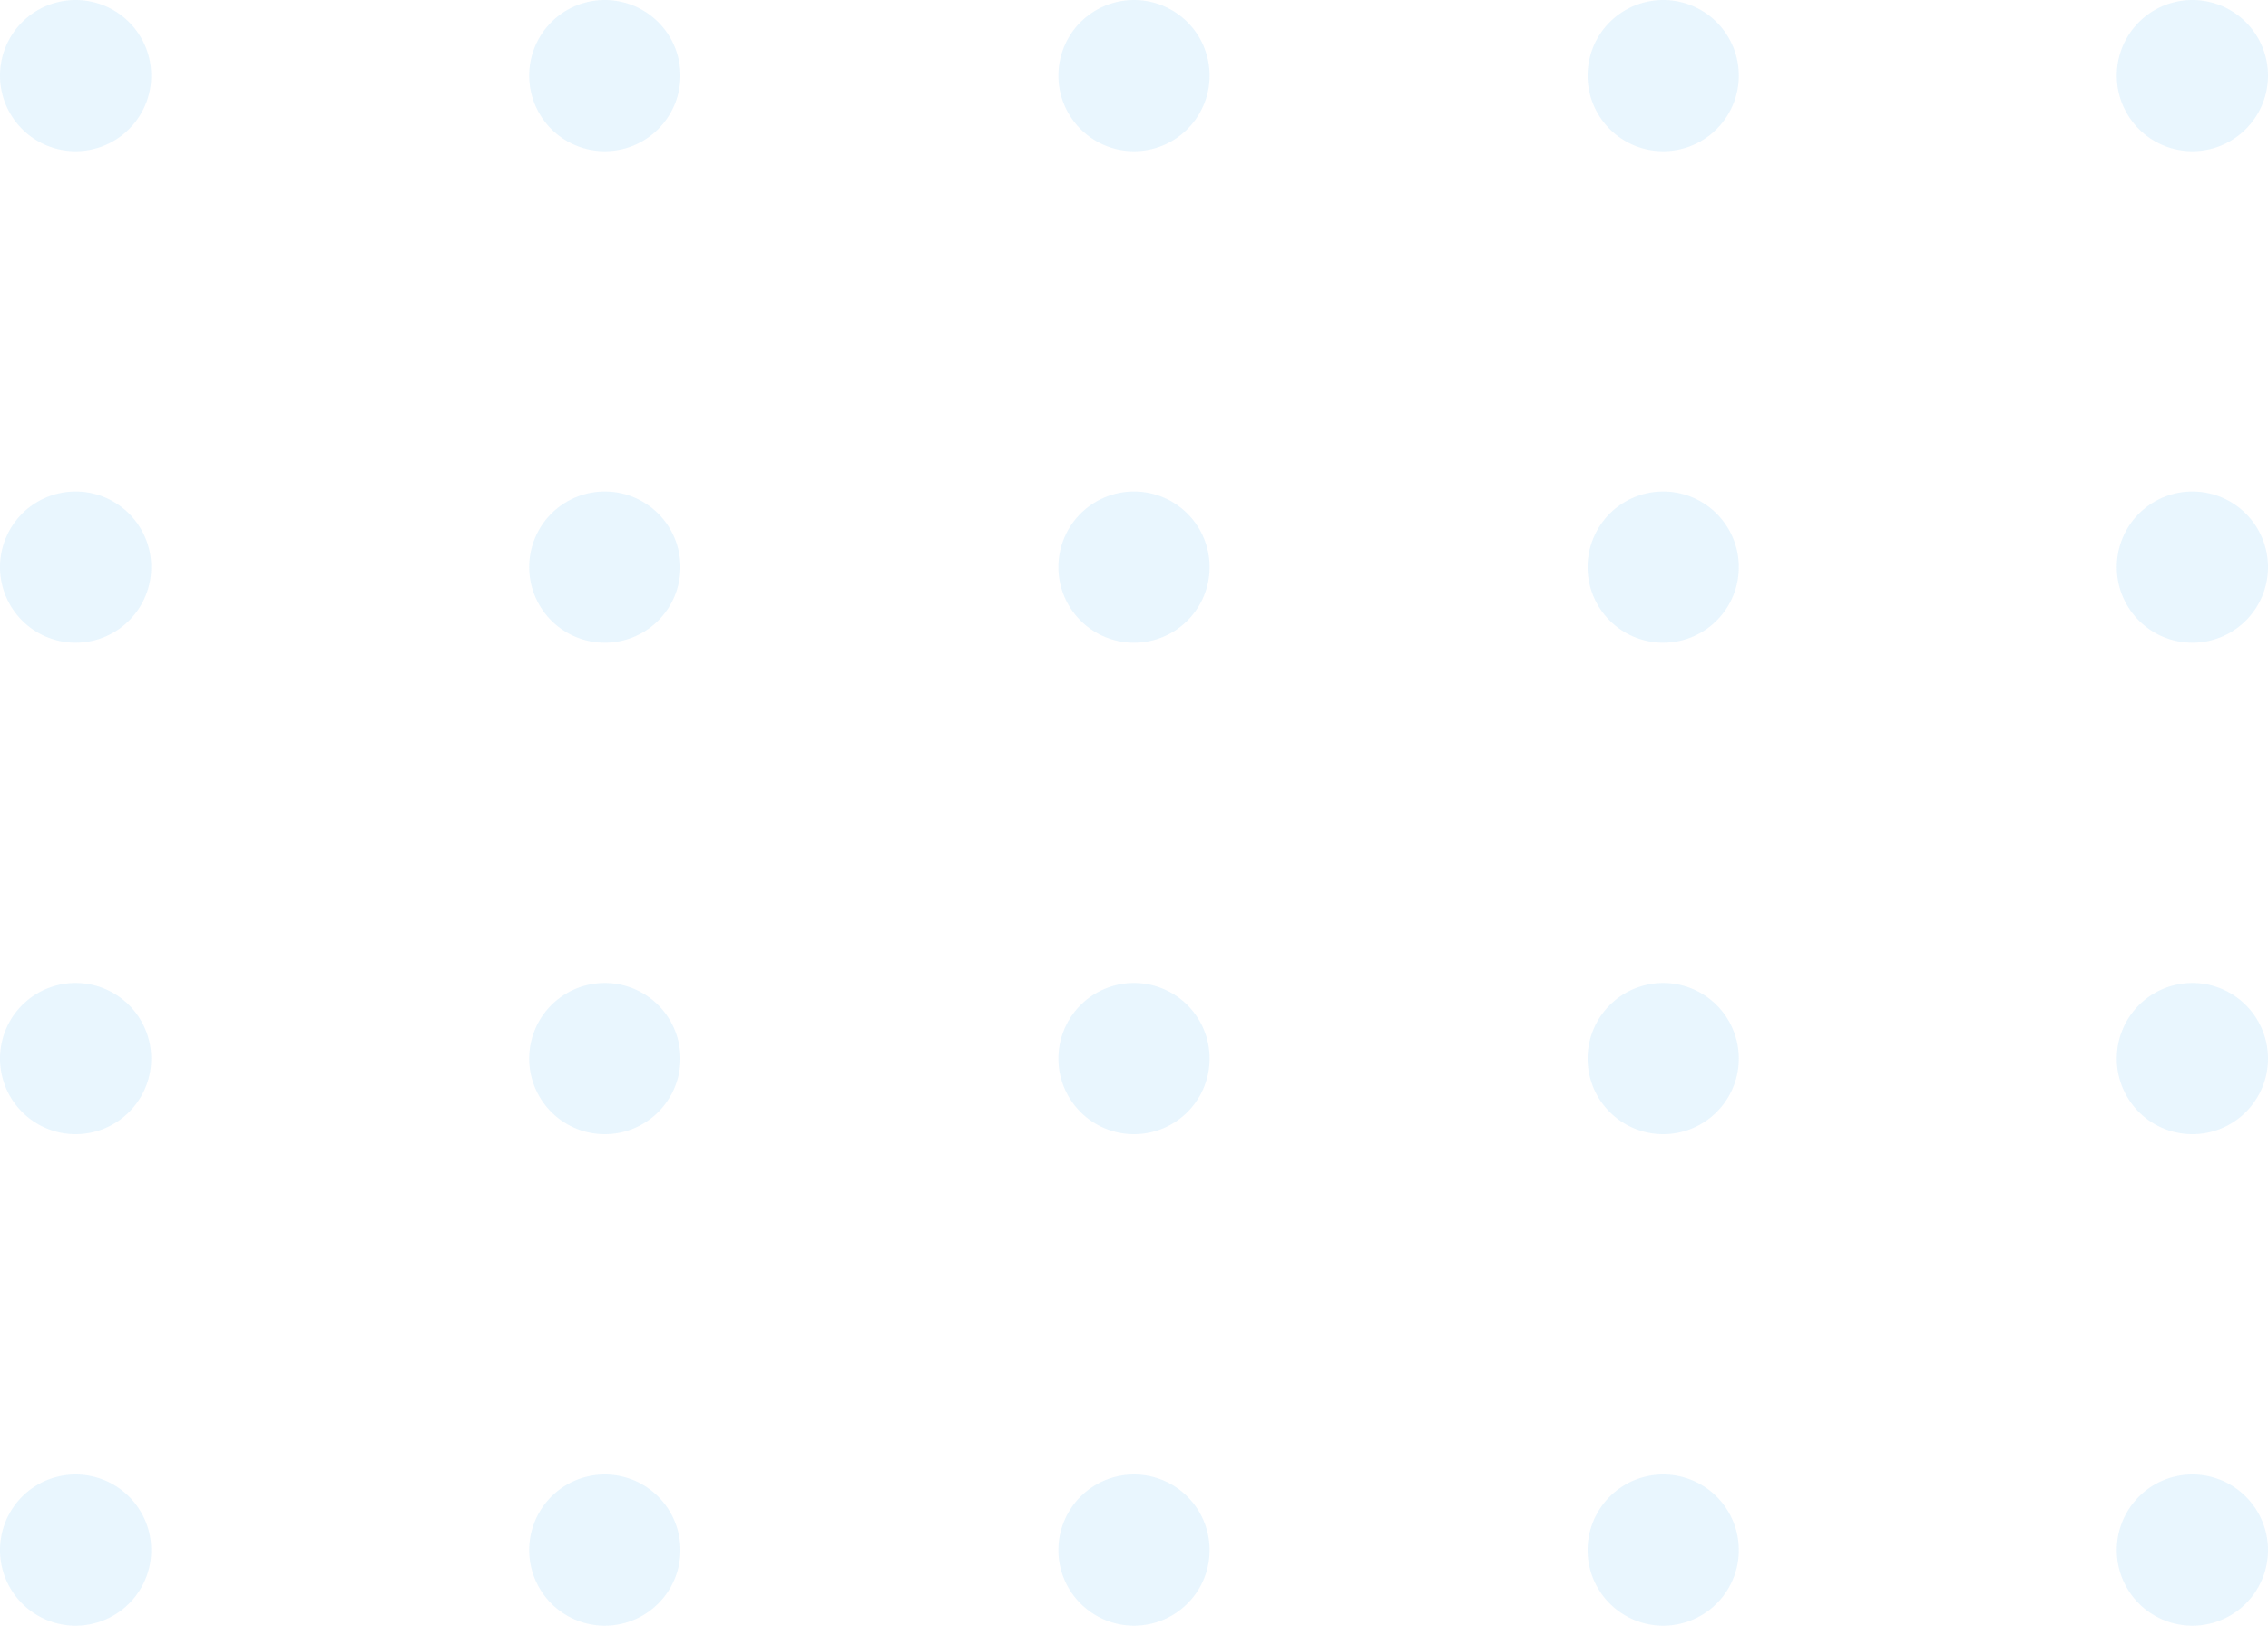 <svg width="60" height="43" fill="none" xmlns="http://www.w3.org/2000/svg"><path opacity=".1" fill-rule="evenodd" clip-rule="evenodd" d="M2 4a2 2 0 1 0 0-4 2 2 0 0 0 0 4Zm0 13a2 2 0 1 0 0-4 2 2 0 0 0 0 4Zm2 11a2 2 0 1 1-4 0 2 2 0 0 1 4 0ZM2 43a2 2 0 1 0 0-4 2 2 0 0 0 0 4ZM18 2a2 2 0 1 1-4 0 2 2 0 0 1 4 0Zm-2 15a2 2 0 1 0 0-4 2 2 0 0 0 0 4Zm2 11a2 2 0 1 1-4 0 2 2 0 0 1 4 0Zm-2 15a2 2 0 1 0 0-4 2 2 0 0 0 0 4ZM32 2a2 2 0 1 1-4 0 2 2 0 0 1 4 0Zm-2 15a2 2 0 1 0 0-4 2 2 0 0 0 0 4Zm2 11a2 2 0 1 1-4 0 2 2 0 0 1 4 0Zm-2 15a2 2 0 1 0 0-4 2 2 0 0 0 0 4ZM46 2a2 2 0 1 1-4 0 2 2 0 0 1 4 0Zm-2 15a2 2 0 1 0 0-4 2 2 0 0 0 0 4Zm2 11a2 2 0 1 1-4 0 2 2 0 0 1 4 0Zm-2 15a2 2 0 1 0 0-4 2 2 0 0 0 0 4ZM60 2a2 2 0 1 1-4 0 2 2 0 0 1 4 0Zm-2 15a2 2 0 1 0 0-4 2 2 0 0 0 0 4Zm2 11a2 2 0 1 1-4 0 2 2 0 0 1 4 0Zm-2 15a2 2 0 1 0 0-4 2 2 0 0 0 0 4Z" fill="#1EA6F9"/></svg>